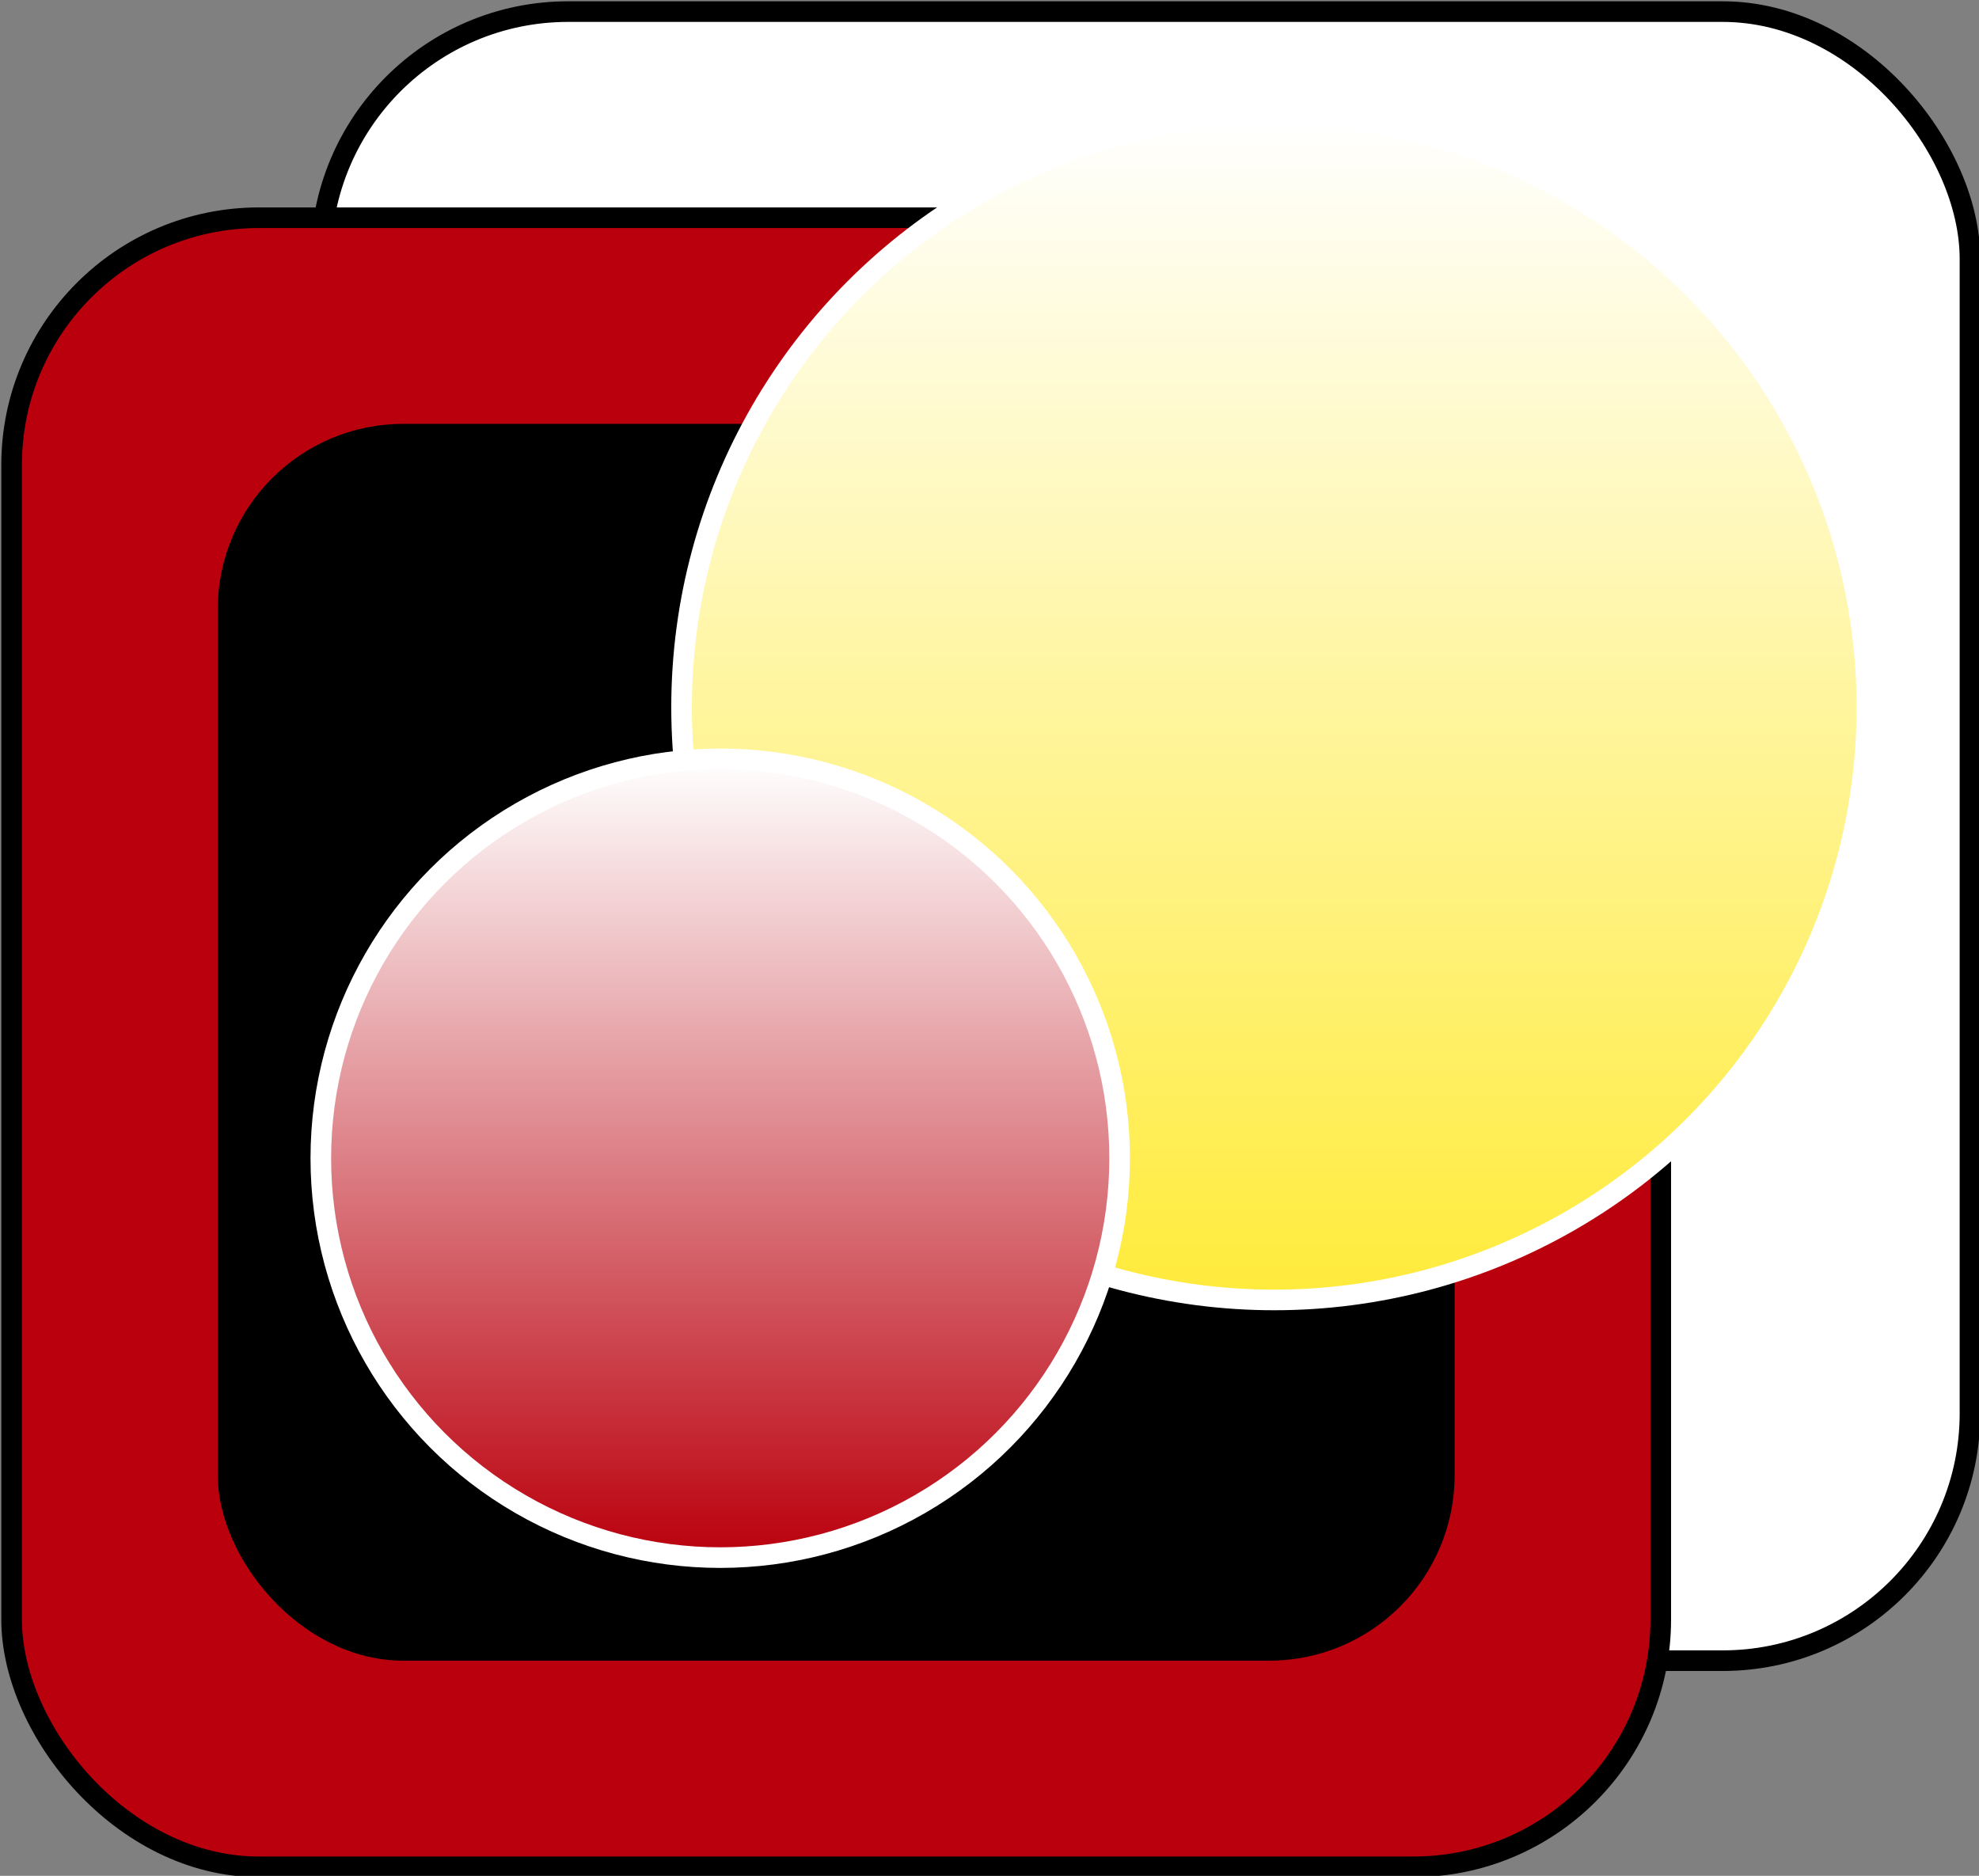 <?xml version="1.0" encoding="UTF-8"?>
<!DOCTYPE svg PUBLIC "-//W3C//DTD SVG 1.1//EN" "http://www.w3.org/Graphics/SVG/1.1/DTD/svg11.dtd">
<svg xmlns="http://www.w3.org/2000/svg" xmlns:xlink="http://www.w3.org/1999/xlink" version="1.1" width="768px" height="728px" viewBox="-0.5 -0.5 768 728"><rect x="-0.5" y="-0.5" width="768" height="728" fill="#808080" stroke="none"/><defs><linearGradient x1="0%" y1="0%" x2="0%" y2="100%" id="mx-gradient-ffffff-1-ffeb3b-1-s-0"><stop offset="0%" style="stop-color:#ffffff"/><stop offset="100%" style="stop-color:#ffeb3b"/></linearGradient><linearGradient x1="0%" y1="0%" x2="0%" y2="100%" id="mx-gradient-ffffff-1-ba000d-1-s-0"><stop offset="0%" style="stop-color:#ffffff"/><stop offset="100%" style="stop-color:#BA000D"/></linearGradient><style type="text/css">@import url(https://fonts.googleapis.com/css?family=Impact);&#xa;</style></defs><g><rect x="124" y="4" width="640" height="640" rx="96" ry="96" fill="#ffffff" stroke="#000000" stroke-width="8" pointer-events="all"/><rect x="4" y="84" width="640" height="640" rx="96" ry="96" fill="#ba000d" stroke="#000000" stroke-width="8" pointer-events="all"/><rect x="84" y="164" width="480" height="480" rx="72" ry="72" fill="#000000" stroke="none" pointer-events="all"/><ellipse cx="494" cy="274" rx="230" ry="230" fill="url(#mx-gradient-ffffff-1-ffeb3b-1-s-0)" stroke="#ffffff" stroke-width="8" pointer-events="all"/><ellipse cx="279" cy="449" rx="155" ry="155" fill="url(#mx-gradient-ffffff-1-ba000d-1-s-0)" stroke="#ffffff" stroke-width="8" pointer-events="all"/></g></svg>
